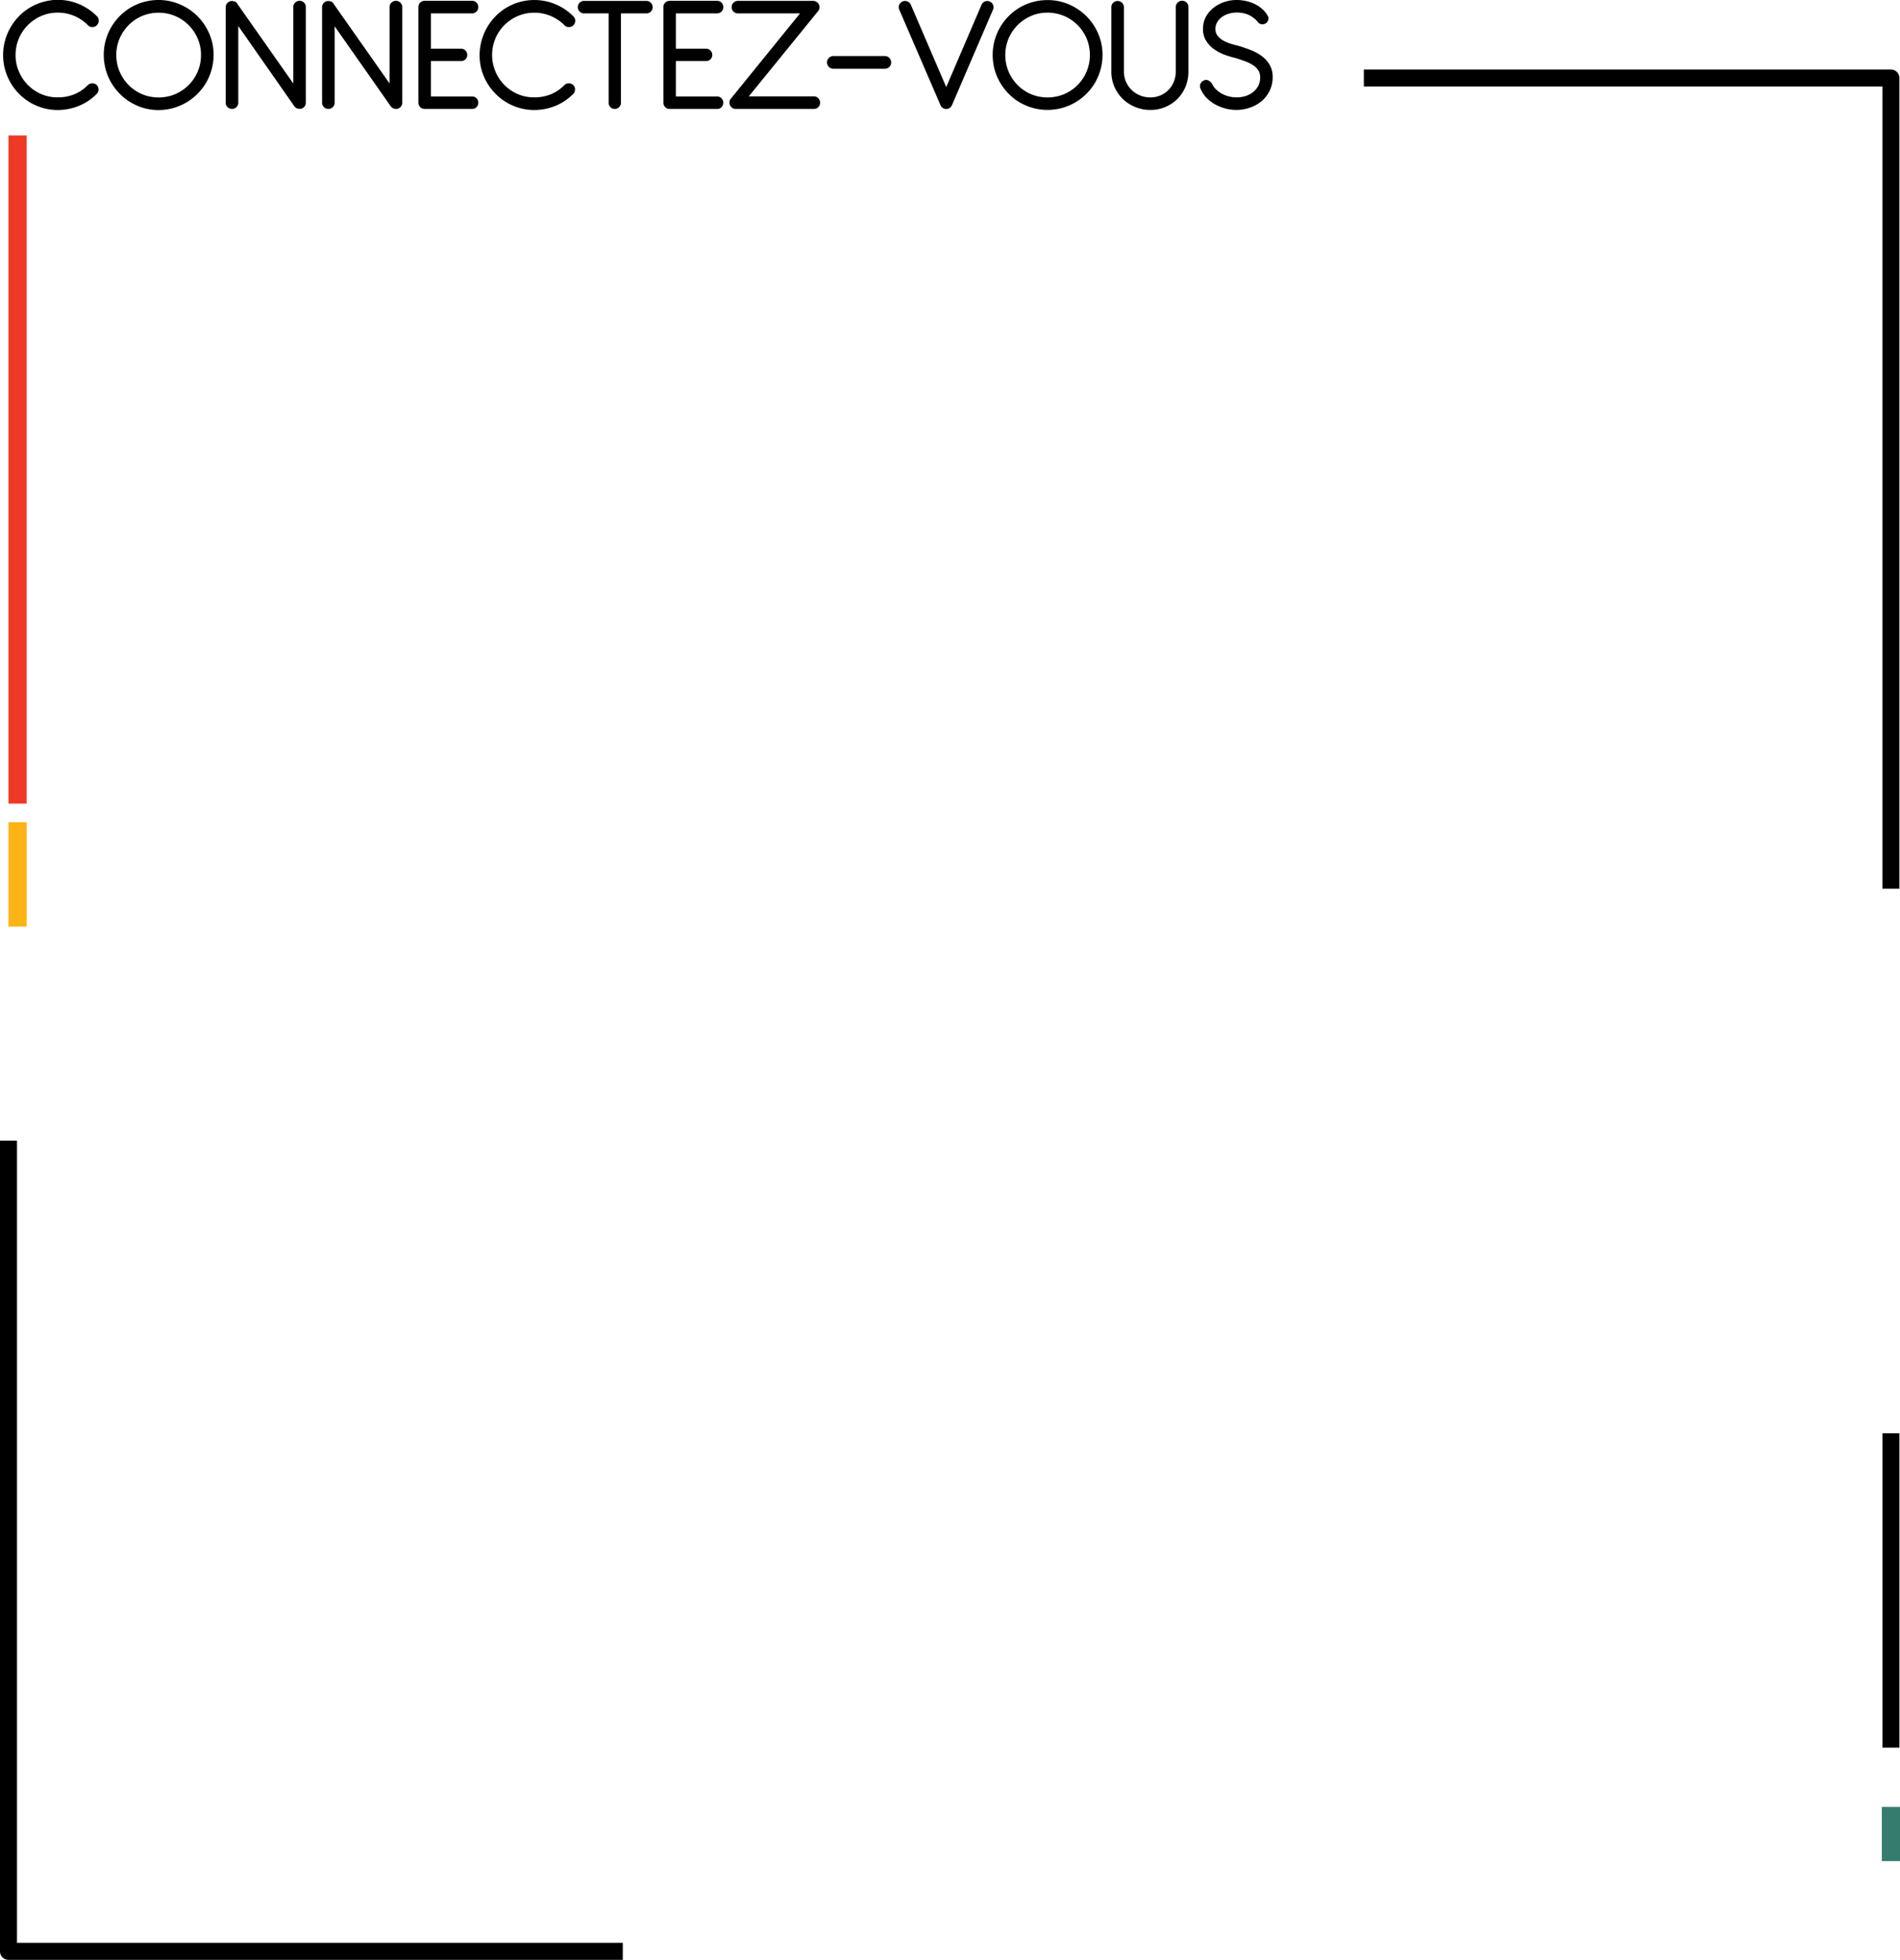 <svg id="Calque_1" data-name="Calque 1" xmlns="http://www.w3.org/2000/svg" viewBox="0 0 895.01 923.21"><defs><style>.cls-1{isolation:isolate;}.cls-2{fill:none;stroke:#000;}.cls-3{fill:#ef3924;}.cls-4{fill:#367c6e;}.cls-5{fill:#fcb316;}</style></defs><title>login_frame</title><path d="M663.72,430.83h-8V52.93H411.45v-8H659.72a4,4,0,0,1,4,4Z" transform="translate(231 -12.19)"/><path d="M62.37,935.4H-227a4,4,0,0,1-4-4V549.5h8V927.4H62.37Z" transform="translate(231 -12.19)"/><g id="CONNECTEZ-VOUS_" data-name="CONNECTEZ-VOUS " class="cls-1"><g class="cls-1"><path d="M-185,22a2.44,2.44,0,0,1-.71,1.72,2.52,2.52,0,0,1-1.77.72,2.18,2.18,0,0,1-1.7-.68A20.92,20.92,0,0,0-196,19.16a20.55,20.55,0,0,0-7.76-1.52,20,20,0,0,0-7.94,1.6,20.5,20.5,0,0,0-6.49,4.37,20.59,20.59,0,0,0-4.37,6.51,20.09,20.09,0,0,0-1.6,8,20.06,20.06,0,0,0,1.54,7.8,20.72,20.72,0,0,0,4.25,6.51,20.43,20.43,0,0,0,6.44,4.47,19.74,19.74,0,0,0,8.09,1.65,20.84,20.84,0,0,0,7.72-1.36,19.38,19.38,0,0,0,6.83-4.52,2.55,2.55,0,0,1,1.75-.73,2.37,2.37,0,0,1,1.72.65,2.26,2.26,0,0,1,.72,1.75,2.39,2.39,0,0,1-.68,1.72,24.53,24.53,0,0,1-8.47,5.63,26.09,26.09,0,0,1-9.59,1.82,24.54,24.54,0,0,1-6.71-.92,25.92,25.92,0,0,1-6-2.55,24.54,24.54,0,0,1-5.11-4,25.23,25.23,0,0,1-3.94-5.15,26.16,26.16,0,0,1-2.54-6.06,25.1,25.1,0,0,1-.89-6.75,25.07,25.07,0,0,1,.85-6.51,26.21,26.21,0,0,1,2.44-6,26,26,0,0,1,3.84-5.19,24.84,24.84,0,0,1,5.09-4.09,24.93,24.93,0,0,1,6.13-2.67,24.87,24.87,0,0,1,7-1,25.1,25.1,0,0,1,9.57,1.91,25.57,25.57,0,0,1,8.41,5.66A2.35,2.35,0,0,1-185,22Z" transform="translate(231 -12.19)"/><path d="M-146.42,14.72a25.52,25.52,0,0,1,8.07,5.44,25.94,25.94,0,0,1,5.46,8.05,24.4,24.4,0,0,1,2,9.87,25,25,0,0,1-.92,6.77,25.89,25.89,0,0,1-2.55,6.06,25.26,25.26,0,0,1-4,5.15,25.61,25.61,0,0,1-5.15,4,25.89,25.89,0,0,1-6.06,2.55,24.92,24.92,0,0,1-6.77.92,24.92,24.92,0,0,1-6.77-.92A25.89,25.89,0,0,1-169.14,60a24.56,24.56,0,0,1-5.11-4,26.16,26.16,0,0,1-3.94-5.15,25,25,0,0,1-2.53-6.06,25.36,25.36,0,0,1-.9-6.77,25.1,25.1,0,0,1,.9-6.75,25,25,0,0,1,2.53-6,25.75,25.75,0,0,1,3.94-5.13,25.25,25.25,0,0,1,5.11-4,24.68,24.68,0,0,1,6.06-2.55,25.31,25.31,0,0,1,6.77-.9A24.69,24.69,0,0,1-146.42,14.72Zm-17.87,4.56a20.3,20.3,0,0,0-6.47,4.37,20.93,20.93,0,0,0-4.35,6.47,20,20,0,0,0-1.6,8,20.17,20.17,0,0,0,1.6,8,20.83,20.83,0,0,0,4.35,6.5A20.47,20.47,0,0,0-164.29,57a20.25,20.25,0,0,0,8,1.59,20.08,20.08,0,0,0,8-1.59,20.71,20.71,0,0,0,6.5-4.37,20.71,20.71,0,0,0,4.37-6.5,20.17,20.17,0,0,0,1.6-8,20,20,0,0,0-1.6-8,20.81,20.81,0,0,0-4.37-6.47,20.55,20.55,0,0,0-6.5-4.37,19.91,19.91,0,0,0-8-1.6A20.08,20.08,0,0,0-164.29,19.28Z" transform="translate(231 -12.19)"/><path d="M-120.7,13.39h.07a.34.34,0,0,0,.12.12h0l.08,0a.12.12,0,0,1,.08,0,.19.19,0,0,1,.15.08,2,2,0,0,1,.67.81l27.18,38.69V15.54a2.37,2.37,0,0,1,.72-1.74,2.41,2.41,0,0,1,1.78-.72,2.27,2.27,0,0,1,1.73.72,2.46,2.46,0,0,1,.68,1.74v45A2.35,2.35,0,0,1-88,62.14a2.37,2.37,0,0,1-1.43.82,1.81,1.81,0,0,1-.46,0,2.53,2.53,0,0,1-1.84-.74l-.15-.23-.12-.12-27.26-39V60.58a2.31,2.31,0,0,1-.72,1.72,2.39,2.39,0,0,1-1.74.7,2.39,2.39,0,0,1-1.73-.7,2.28,2.28,0,0,1-.73-1.72v-45a2.28,2.28,0,0,1,.73-1.72,2.39,2.39,0,0,1,1.73-.7h.2a3.74,3.74,0,0,1,.74.23Z" transform="translate(231 -12.19)"/><path d="M-75.35,13.39h.08a.34.34,0,0,0,.12.12h0l.08,0a.09.09,0,0,1,.07,0,.19.19,0,0,1,.16.08,1.94,1.94,0,0,1,.66.81l27.19,38.69V15.54a2.37,2.37,0,0,1,.72-1.74,2.41,2.41,0,0,1,1.77-.72,2.31,2.31,0,0,1,1.74.72A2.46,2.46,0,0,1-42,15.54v45a2.31,2.31,0,0,1-.57,1.56A2.35,2.35,0,0,1-44,63a1.84,1.84,0,0,1-.47,0,2.49,2.49,0,0,1-1.83-.74l-.16-.23-.11-.12L-73.86,23V60.58a2.28,2.28,0,0,1-.73,1.72,2.39,2.39,0,0,1-1.73.7,2.39,2.39,0,0,1-1.74-.7,2.31,2.31,0,0,1-.72-1.72v-45a2.31,2.31,0,0,1,.72-1.72,2.39,2.39,0,0,1,1.74-.7h.19a3.54,3.54,0,0,1,.74.23Z" transform="translate(231 -12.19)"/><path d="M-31.16,63a2.31,2.31,0,0,1-1.64-.8,2.59,2.59,0,0,1-.62-1.74V15.54a2.33,2.33,0,0,1,.74-1.78,2.56,2.56,0,0,1,1.79-.68H-8.62a2.33,2.33,0,0,1,1.72.7,2.37,2.37,0,0,1,.7,1.76,2.39,2.39,0,0,1-.7,1.73A2.31,2.31,0,0,1-8.62,18H-28.51V35.66h14.67a2.24,2.24,0,0,1,1.75.68,2.41,2.41,0,0,1,.7,1.74,2.27,2.27,0,0,1-.7,1.7,2.43,2.43,0,0,1-1.75.68H-28.51V58.13H-8.62a2.33,2.33,0,0,1,1.72.7,2.31,2.31,0,0,1,.7,1.71,2.44,2.44,0,0,1-.7,1.78A2.17,2.17,0,0,1-8.62,63Z" transform="translate(231 -12.19)"/><path d="M39.47,22a2.43,2.43,0,0,1-.7,1.72,2.56,2.56,0,0,1-1.78.72,2.15,2.15,0,0,1-1.69-.68,21,21,0,0,0-6.83-4.57,20.47,20.47,0,0,0-7.76-1.52,20,20,0,0,0-7.94,1.6A20.37,20.37,0,0,0,1.91,30.12a20.66,20.66,0,0,0-.06,15.8A20.89,20.89,0,0,0,6.1,52.43a20.54,20.54,0,0,0,6.44,4.47,19.74,19.74,0,0,0,8.09,1.65,20.84,20.84,0,0,0,7.72-1.36,19.38,19.38,0,0,0,6.83-4.52,2.56,2.56,0,0,1,1.75-.73,2.37,2.37,0,0,1,1.72.65,2.26,2.26,0,0,1,.72,1.75,2.39,2.39,0,0,1-.68,1.72,24.59,24.59,0,0,1-8.46,5.63,26.19,26.19,0,0,1-9.6,1.82,24.59,24.59,0,0,1-6.71-.92,26.1,26.1,0,0,1-6-2.55,24.81,24.81,0,0,1-5.11-4A25.41,25.41,0,0,1-3.7,44.87a25.42,25.42,0,0,1,0-13.26,25.75,25.75,0,0,1,2.43-6,26.45,26.45,0,0,1,3.85-5.19,24.31,24.31,0,0,1,5.09-4.09,25.06,25.06,0,0,1,13.12-3.63,25,25,0,0,1,9.57,1.91,25.57,25.57,0,0,1,8.41,5.66A2.35,2.35,0,0,1,39.47,22Z" transform="translate(231 -12.19)"/><path d="M61,18V60.54a2.4,2.4,0,0,1-.71,1.74,2.33,2.33,0,0,1-1.75.72,2.18,2.18,0,0,1-1.68-.72,2.48,2.48,0,0,1-.66-1.74V18H44.11a2.32,2.32,0,0,1-1.72-.73,2.39,2.39,0,0,1-.7-1.73,2.39,2.39,0,0,1,2.42-2.42H73.52a2.3,2.3,0,0,1,1.71.72,2.39,2.39,0,0,1,.7,1.74,2.29,2.29,0,0,1-.7,1.73,2.35,2.35,0,0,1-1.71.69Z" transform="translate(231 -12.19)"/><path d="M84.24,63a2.31,2.31,0,0,1-1.64-.8A2.59,2.59,0,0,1,82,60.46V15.54a2.3,2.3,0,0,1,.74-1.78,2.56,2.56,0,0,1,1.79-.68h22.27a2.33,2.33,0,0,1,1.72.7,2.52,2.52,0,0,1,0,3.49,2.31,2.31,0,0,1-1.72.72H86.89V35.66h14.67a2.24,2.24,0,0,1,1.75.68,2.41,2.41,0,0,1,.7,1.74,2.27,2.27,0,0,1-.7,1.7,2.43,2.43,0,0,1-1.75.68H86.89V58.13h19.89a2.39,2.39,0,0,1,2.42,2.41,2.44,2.44,0,0,1-.7,1.78,2.17,2.17,0,0,1-1.72.68Z" transform="translate(231 -12.19)"/><path d="M152.41,63h-37a1.93,1.93,0,0,1-1.4-.58,2.45,2.45,0,0,1-.88-1.68,2.32,2.32,0,0,1,.6-1.83L146.91,18H116.57a2.31,2.31,0,0,1-1.72-.72,2.43,2.43,0,0,1-.7-1.73,2.35,2.35,0,0,1,.74-1.74,2.45,2.45,0,0,1,1.76-.72h35.41a2.72,2.72,0,0,1,1.64.66,2.3,2.3,0,0,1,.84,1.66,2.42,2.42,0,0,1-.61,1.77L120.67,58.09h31.74a2.31,2.31,0,0,1,1.72.72,2.5,2.5,0,0,1,0,3.47A2.31,2.31,0,0,1,152.41,63Z" transform="translate(231 -12.19)"/><path d="M161.61,44.08a2.48,2.48,0,0,1-1.79-4.25,2.45,2.45,0,0,1,1.79-.74h24.14a2.49,2.49,0,0,1,2.54,2.5,2.41,2.41,0,0,1-.72,1.77,2.47,2.47,0,0,1-1.82.72Z" transform="translate(231 -12.19)"/><path d="M193.05,16.51a2.18,2.18,0,0,1,0-1.85,2.47,2.47,0,0,1,4.56,0l17.12,39.82,17.08-39.82a2.5,2.5,0,0,1,1.33-1.31,2.33,2.33,0,0,1,1.83,0,2.44,2.44,0,0,1,1.35,1.31,2.18,2.18,0,0,1,0,1.85l-19.34,45a2.56,2.56,0,0,1-1,1.17,2.42,2.42,0,0,1-1.4.35,2.47,2.47,0,0,1-1.23-.41,2.42,2.42,0,0,1-.88-1.11Z" transform="translate(231 -12.19)"/><path d="M272.31,14.72a25.45,25.45,0,0,1,8.08,5.44,25.94,25.94,0,0,1,5.46,8.05,24.4,24.4,0,0,1,2,9.87,25,25,0,0,1-.92,6.77,25.89,25.89,0,0,1-2.55,6.06A25.6,25.6,0,0,1,275.26,60a25.89,25.89,0,0,1-6.06,2.55,25.37,25.37,0,0,1-13.54,0A25.89,25.89,0,0,1,249.6,60a24.56,24.56,0,0,1-5.11-4,25.78,25.78,0,0,1-3.94-5.15A25.45,25.45,0,0,1,238,44.85a25.77,25.77,0,0,1-.89-6.77,25.41,25.41,0,0,1,12.48-21.9,24.68,24.68,0,0,1,6.06-2.55,25.31,25.31,0,0,1,6.77-.9A24.64,24.64,0,0,1,272.31,14.72Zm-17.86,4.56A20.3,20.3,0,0,0,248,23.65a20.93,20.93,0,0,0-4.35,6.47,20.72,20.72,0,0,0,0,16,20.83,20.83,0,0,0,4.35,6.5A20.47,20.47,0,0,0,254.45,57a20.9,20.9,0,0,0,16,0A20.3,20.3,0,0,0,281.3,46.09a20.72,20.72,0,0,0,0-16,20.38,20.38,0,0,0-10.86-10.84,20.77,20.77,0,0,0-16,0Z" transform="translate(231 -12.19)"/><path d="M323.38,15.46a2.32,2.32,0,0,1,.73-1.72,2.52,2.52,0,0,1,3.49,0,2.33,2.33,0,0,1,.7,1.72V46A17.85,17.85,0,0,1,327,52.78a17.08,17.08,0,0,1-3.62,5.56,17.34,17.34,0,0,1-5.5,3.74,17.13,17.13,0,0,1-7,1.39,17.78,17.78,0,0,1-7.08-1.39,18.07,18.07,0,0,1-5.66-3.74A17.36,17.36,0,0,1,293,46V15.62a2.35,2.35,0,0,1,.72-1.76,2.51,2.51,0,0,1,3.48,0,2.35,2.35,0,0,1,.72,1.75v30.2a12.66,12.66,0,0,0,1,5,12.37,12.37,0,0,0,2.73,4.05,12.69,12.69,0,0,0,4.1,2.71,13,13,0,0,0,5.09,1,12.31,12.31,0,0,0,8.95-3.68,12.29,12.29,0,0,0,2.59-4,13.24,13.24,0,0,0,1-4.89Z" transform="translate(231 -12.19)"/><path d="M345.85,37.44A20.12,20.12,0,0,1,341,34.82,13,13,0,0,1,337.5,31a10,10,0,0,1-1.32-5.21,11.33,11.33,0,0,1,1.32-5.48A13.37,13.37,0,0,1,341,16.22a16.35,16.35,0,0,1,4.9-2.61,17.29,17.29,0,0,1,5.53-.92,20.76,20.76,0,0,1,4.41.47,17.66,17.66,0,0,1,4,1.38,15.18,15.18,0,0,1,3.39,2.26,12.25,12.25,0,0,1,2.54,3.14,1.67,1.67,0,0,1,.19,1.43,2.86,2.86,0,0,1-.66,1.15,2.39,2.39,0,0,1-1.42.6,2.32,2.32,0,0,1-1.7-.52,13,13,0,0,0-4.84-3.88,14.43,14.43,0,0,0-5.85-1.12,13.22,13.22,0,0,0-3.66.53,11.72,11.72,0,0,0-3.34,1.54,8.31,8.31,0,0,0-2.45,2.56,6.56,6.56,0,0,0-1,3.56,5.59,5.59,0,0,0,1.13,3.57,9.55,9.55,0,0,0,2.87,2.4,17.74,17.74,0,0,0,3.8,1.58c1.38.4,2.69.76,3.94,1.07q2.88.9,5.63,2a21.31,21.31,0,0,1,4.88,2.77,13,13,0,0,1,3.41,3.9A10.76,10.76,0,0,1,368,48.53a13.74,13.74,0,0,1-1.35,6.14,14.49,14.49,0,0,1-3.62,4.72,16.19,16.19,0,0,1-5.31,3,18.69,18.69,0,0,1-6.34,1.08,19.4,19.4,0,0,1-5.34-.74,21.39,21.39,0,0,1-4.74-2,16.76,16.76,0,0,1-3.78-3A13,13,0,0,1,335.08,54a2.4,2.4,0,0,1-.17-2.09,2.75,2.75,0,0,1,1.19-1.26,2,2,0,0,1,1.69-.22,4,4,0,0,1,1.66,1.39,10,10,0,0,0,2,2.8,12.89,12.89,0,0,0,2.87,2.13,14.9,14.9,0,0,0,3.47,1.35,15.93,15.93,0,0,0,3.86.46,14.18,14.18,0,0,0,4.11-.62,11.68,11.68,0,0,0,3.69-1.87,9.81,9.81,0,0,0,2.65-3.1,8.73,8.73,0,0,0,1-4.27,6.48,6.48,0,0,0-1-3.73,9.07,9.07,0,0,0-2.69-2.57,19,19,0,0,0-3.78-1.84c-1.41-.5-2.82-1-4.25-1.46A43.62,43.62,0,0,1,345.85,37.44Z" transform="translate(231 -12.19)"/></g><g class="cls-1"><path class="cls-2" d="M-185,22a2.44,2.44,0,0,1-.71,1.72,2.52,2.52,0,0,1-1.77.72,2.18,2.18,0,0,1-1.7-.68A20.92,20.92,0,0,0-196,19.16a20.55,20.55,0,0,0-7.76-1.52,20,20,0,0,0-7.94,1.6,20.5,20.5,0,0,0-6.49,4.37,20.59,20.59,0,0,0-4.37,6.51,20.09,20.09,0,0,0-1.6,8,20.06,20.06,0,0,0,1.54,7.8,20.72,20.72,0,0,0,4.25,6.51,20.43,20.43,0,0,0,6.44,4.47,19.74,19.74,0,0,0,8.09,1.65,20.84,20.84,0,0,0,7.72-1.36,19.38,19.38,0,0,0,6.83-4.52,2.55,2.55,0,0,1,1.75-.73,2.37,2.37,0,0,1,1.72.65,2.26,2.26,0,0,1,.72,1.75,2.39,2.39,0,0,1-.68,1.72,24.53,24.53,0,0,1-8.47,5.63,26.09,26.09,0,0,1-9.59,1.82,24.54,24.54,0,0,1-6.71-.92,25.92,25.92,0,0,1-6-2.55,24.54,24.54,0,0,1-5.11-4,25.23,25.23,0,0,1-3.94-5.15,26.16,26.16,0,0,1-2.54-6.06,25.1,25.1,0,0,1-.89-6.75,25.07,25.07,0,0,1,.85-6.51,26.21,26.21,0,0,1,2.44-6,26,26,0,0,1,3.84-5.19,24.84,24.84,0,0,1,5.09-4.09,24.93,24.93,0,0,1,6.13-2.67,24.87,24.87,0,0,1,7-1,25.1,25.1,0,0,1,9.57,1.91,25.57,25.57,0,0,1,8.41,5.66A2.35,2.35,0,0,1-185,22Z" transform="translate(231 -12.19)"/><path class="cls-2" d="M-146.42,14.72a25.52,25.52,0,0,1,8.07,5.44,25.94,25.94,0,0,1,5.46,8.05,24.4,24.4,0,0,1,2,9.87,25,25,0,0,1-.92,6.77,25.89,25.89,0,0,1-2.55,6.06,25.26,25.26,0,0,1-4,5.15,25.61,25.61,0,0,1-5.15,4,25.89,25.89,0,0,1-6.06,2.55,24.92,24.92,0,0,1-6.77.92,24.92,24.92,0,0,1-6.77-.92A25.89,25.89,0,0,1-169.14,60a24.56,24.56,0,0,1-5.11-4,26.16,26.16,0,0,1-3.94-5.15,25,25,0,0,1-2.53-6.06,25.36,25.36,0,0,1-.9-6.77,25.1,25.1,0,0,1,.9-6.75,25,25,0,0,1,2.53-6,25.75,25.75,0,0,1,3.94-5.13,25.25,25.25,0,0,1,5.11-4,24.68,24.68,0,0,1,6.06-2.55,25.31,25.31,0,0,1,6.77-.9A24.69,24.69,0,0,1-146.42,14.72Zm-17.87,4.56a20.3,20.3,0,0,0-6.47,4.37,20.93,20.93,0,0,0-4.35,6.47,20,20,0,0,0-1.6,8,20.17,20.17,0,0,0,1.6,8,20.83,20.83,0,0,0,4.35,6.5A20.47,20.47,0,0,0-164.29,57a20.25,20.25,0,0,0,8,1.59,20.08,20.08,0,0,0,8-1.59,20.71,20.71,0,0,0,6.5-4.37,20.71,20.71,0,0,0,4.37-6.5,20.17,20.17,0,0,0,1.6-8,20,20,0,0,0-1.6-8,20.81,20.81,0,0,0-4.37-6.47,20.55,20.55,0,0,0-6.5-4.37,19.91,19.91,0,0,0-8-1.6A20.08,20.08,0,0,0-164.29,19.28Z" transform="translate(231 -12.19)"/><path class="cls-2" d="M-120.7,13.39h.07a.34.34,0,0,0,.12.12h0l.08,0a.12.12,0,0,1,.08,0,.19.19,0,0,1,.15.08,2,2,0,0,1,.67.81l27.18,38.69V15.54a2.37,2.37,0,0,1,.72-1.74,2.41,2.41,0,0,1,1.78-.72,2.27,2.27,0,0,1,1.73.72,2.46,2.46,0,0,1,.68,1.74v45A2.35,2.35,0,0,1-88,62.14a2.37,2.37,0,0,1-1.43.82,1.81,1.81,0,0,1-.46,0,2.53,2.53,0,0,1-1.84-.74l-.15-.23-.12-.12-27.26-39V60.58a2.31,2.31,0,0,1-.72,1.72,2.39,2.39,0,0,1-1.74.7,2.39,2.39,0,0,1-1.73-.7,2.28,2.28,0,0,1-.73-1.72v-45a2.28,2.28,0,0,1,.73-1.72,2.39,2.39,0,0,1,1.73-.7h.2a3.74,3.74,0,0,1,.74.23Z" transform="translate(231 -12.19)"/><path class="cls-2" d="M-75.35,13.39h.08a.34.34,0,0,0,.12.12h0l.08,0a.09.09,0,0,1,.07,0,.19.19,0,0,1,.16.08,1.94,1.94,0,0,1,.66.81l27.19,38.69V15.54a2.37,2.37,0,0,1,.72-1.74,2.41,2.41,0,0,1,1.77-.72,2.31,2.31,0,0,1,1.74.72A2.46,2.46,0,0,1-42,15.54v45a2.31,2.31,0,0,1-.57,1.56A2.35,2.35,0,0,1-44,63a1.84,1.84,0,0,1-.47,0,2.49,2.49,0,0,1-1.83-.74l-.16-.23-.11-.12L-73.86,23V60.58a2.28,2.28,0,0,1-.73,1.72,2.39,2.39,0,0,1-1.73.7,2.39,2.39,0,0,1-1.74-.7,2.31,2.31,0,0,1-.72-1.72v-45a2.31,2.31,0,0,1,.72-1.72,2.39,2.39,0,0,1,1.74-.7h.19a3.54,3.54,0,0,1,.74.23Z" transform="translate(231 -12.19)"/><path class="cls-2" d="M-31.16,63a2.31,2.31,0,0,1-1.64-.8,2.59,2.59,0,0,1-.62-1.74V15.54a2.33,2.33,0,0,1,.74-1.78,2.56,2.56,0,0,1,1.79-.68H-8.62a2.33,2.33,0,0,1,1.72.7,2.37,2.37,0,0,1,.7,1.76,2.39,2.39,0,0,1-.7,1.73A2.31,2.31,0,0,1-8.62,18H-28.51V35.66h14.67a2.24,2.24,0,0,1,1.75.68,2.41,2.41,0,0,1,.7,1.74,2.27,2.27,0,0,1-.7,1.7,2.43,2.43,0,0,1-1.75.68H-28.51V58.13H-8.62a2.33,2.33,0,0,1,1.72.7,2.31,2.31,0,0,1,.7,1.71,2.44,2.44,0,0,1-.7,1.78A2.17,2.17,0,0,1-8.62,63Z" transform="translate(231 -12.19)"/><path class="cls-2" d="M39.47,22a2.43,2.43,0,0,1-.7,1.72,2.56,2.56,0,0,1-1.78.72,2.15,2.15,0,0,1-1.69-.68,21,21,0,0,0-6.83-4.57,20.47,20.47,0,0,0-7.76-1.52,20,20,0,0,0-7.94,1.6A20.37,20.37,0,0,0,1.91,30.12a20.66,20.66,0,0,0-.06,15.8A20.89,20.89,0,0,0,6.1,52.43a20.54,20.54,0,0,0,6.44,4.47,19.74,19.74,0,0,0,8.09,1.65,20.84,20.84,0,0,0,7.72-1.36,19.38,19.38,0,0,0,6.83-4.52,2.56,2.56,0,0,1,1.75-.73,2.37,2.37,0,0,1,1.72.65,2.26,2.26,0,0,1,.72,1.75,2.39,2.39,0,0,1-.68,1.72,24.59,24.59,0,0,1-8.46,5.63,26.19,26.19,0,0,1-9.6,1.82,24.59,24.59,0,0,1-6.71-.92,26.1,26.1,0,0,1-6-2.55,24.81,24.81,0,0,1-5.11-4A25.41,25.41,0,0,1-3.7,44.87a25.42,25.42,0,0,1,0-13.26,25.75,25.75,0,0,1,2.43-6,26.45,26.45,0,0,1,3.85-5.19,24.31,24.31,0,0,1,5.09-4.09,25.06,25.06,0,0,1,13.12-3.63,25,25,0,0,1,9.57,1.91,25.57,25.57,0,0,1,8.41,5.66A2.35,2.35,0,0,1,39.47,22Z" transform="translate(231 -12.19)"/><path class="cls-2" d="M61,18V60.54a2.4,2.4,0,0,1-.71,1.74,2.33,2.33,0,0,1-1.75.72,2.18,2.18,0,0,1-1.68-.72,2.48,2.48,0,0,1-.66-1.74V18H44.11a2.32,2.32,0,0,1-1.72-.73,2.39,2.39,0,0,1-.7-1.73,2.39,2.39,0,0,1,2.42-2.42H73.52a2.3,2.3,0,0,1,1.71.72,2.39,2.39,0,0,1,.7,1.74,2.29,2.29,0,0,1-.7,1.73,2.35,2.35,0,0,1-1.71.69Z" transform="translate(231 -12.19)"/><path class="cls-2" d="M84.24,63a2.31,2.31,0,0,1-1.64-.8A2.59,2.59,0,0,1,82,60.46V15.54a2.3,2.3,0,0,1,.74-1.78,2.56,2.56,0,0,1,1.79-.68h22.27a2.33,2.33,0,0,1,1.72.7,2.52,2.52,0,0,1,0,3.49,2.31,2.31,0,0,1-1.72.72H86.89V35.66h14.67a2.24,2.24,0,0,1,1.75.68,2.41,2.41,0,0,1,.7,1.74,2.27,2.27,0,0,1-.7,1.7,2.43,2.43,0,0,1-1.75.68H86.89V58.13h19.89a2.39,2.39,0,0,1,2.42,2.41,2.44,2.44,0,0,1-.7,1.78,2.17,2.17,0,0,1-1.72.68Z" transform="translate(231 -12.19)"/><path class="cls-2" d="M152.41,63h-37a1.93,1.93,0,0,1-1.4-.58,2.45,2.45,0,0,1-.88-1.68,2.32,2.32,0,0,1,.6-1.83L146.91,18H116.57a2.31,2.31,0,0,1-1.72-.72,2.43,2.43,0,0,1-.7-1.73,2.35,2.35,0,0,1,.74-1.74,2.45,2.45,0,0,1,1.76-.72h35.41a2.72,2.72,0,0,1,1.64.66,2.3,2.3,0,0,1,.84,1.66,2.42,2.42,0,0,1-.61,1.77L120.67,58.09h31.74a2.31,2.31,0,0,1,1.72.72,2.5,2.5,0,0,1,0,3.47A2.31,2.31,0,0,1,152.41,63Z" transform="translate(231 -12.19)"/><path class="cls-2" d="M161.61,44.08a2.48,2.48,0,0,1-1.79-4.25,2.45,2.45,0,0,1,1.79-.74h24.14a2.49,2.49,0,0,1,2.54,2.5,2.41,2.41,0,0,1-.72,1.77,2.47,2.47,0,0,1-1.82.72Z" transform="translate(231 -12.19)"/><path class="cls-2" d="M193.05,16.51a2.18,2.18,0,0,1,0-1.85,2.47,2.47,0,0,1,4.56,0l17.12,39.82,17.08-39.82a2.5,2.5,0,0,1,1.33-1.31,2.33,2.33,0,0,1,1.83,0,2.44,2.44,0,0,1,1.35,1.31,2.18,2.18,0,0,1,0,1.85l-19.34,45a2.56,2.56,0,0,1-1,1.17,2.42,2.42,0,0,1-1.4.35,2.47,2.47,0,0,1-1.23-.41,2.42,2.42,0,0,1-.88-1.11Z" transform="translate(231 -12.19)"/><path class="cls-2" d="M272.31,14.72a25.45,25.45,0,0,1,8.08,5.44,25.94,25.94,0,0,1,5.46,8.05,24.4,24.4,0,0,1,2,9.87,25,25,0,0,1-.92,6.77,25.89,25.89,0,0,1-2.55,6.06A25.6,25.6,0,0,1,275.26,60a25.89,25.89,0,0,1-6.06,2.55,25.37,25.37,0,0,1-13.54,0A25.89,25.89,0,0,1,249.6,60a24.56,24.56,0,0,1-5.11-4,25.78,25.78,0,0,1-3.94-5.15A25.45,25.45,0,0,1,238,44.85a25.77,25.77,0,0,1-.89-6.77,25.41,25.41,0,0,1,12.48-21.9,24.68,24.68,0,0,1,6.06-2.55,25.31,25.31,0,0,1,6.77-.9A24.64,24.64,0,0,1,272.31,14.72Zm-17.86,4.56A20.3,20.3,0,0,0,248,23.65a20.93,20.93,0,0,0-4.35,6.47,20.72,20.72,0,0,0,0,16,20.83,20.83,0,0,0,4.35,6.5A20.47,20.47,0,0,0,254.45,57a20.9,20.9,0,0,0,16,0A20.3,20.3,0,0,0,281.3,46.09a20.72,20.72,0,0,0,0-16,20.38,20.38,0,0,0-10.86-10.84,20.77,20.77,0,0,0-16,0Z" transform="translate(231 -12.19)"/><path class="cls-2" d="M323.38,15.46a2.32,2.32,0,0,1,.73-1.72,2.52,2.52,0,0,1,3.49,0,2.33,2.33,0,0,1,.7,1.72V46A17.85,17.85,0,0,1,327,52.78a17.08,17.08,0,0,1-3.62,5.56,17.34,17.34,0,0,1-5.5,3.74,17.13,17.13,0,0,1-7,1.39,17.78,17.78,0,0,1-7.08-1.39,18.07,18.07,0,0,1-5.66-3.74A17.36,17.36,0,0,1,293,46V15.62a2.35,2.35,0,0,1,.72-1.76,2.51,2.51,0,0,1,3.48,0,2.35,2.35,0,0,1,.72,1.75v30.2a12.66,12.66,0,0,0,1,5,12.37,12.37,0,0,0,2.73,4.05,12.69,12.69,0,0,0,4.1,2.71,13,13,0,0,0,5.09,1,12.31,12.31,0,0,0,8.95-3.68,12.29,12.29,0,0,0,2.59-4,13.24,13.24,0,0,0,1-4.89Z" transform="translate(231 -12.19)"/><path class="cls-2" d="M345.85,37.44A20.12,20.12,0,0,1,341,34.82,13,13,0,0,1,337.5,31a10,10,0,0,1-1.32-5.21,11.33,11.33,0,0,1,1.32-5.48A13.37,13.37,0,0,1,341,16.22a16.35,16.35,0,0,1,4.9-2.61,17.29,17.29,0,0,1,5.53-.92,20.76,20.76,0,0,1,4.41.47,17.66,17.66,0,0,1,4,1.38,15.18,15.18,0,0,1,3.39,2.26,12.25,12.25,0,0,1,2.54,3.14,1.67,1.67,0,0,1,.19,1.43,2.86,2.86,0,0,1-.66,1.15,2.39,2.39,0,0,1-1.42.6,2.32,2.32,0,0,1-1.7-.52,13,13,0,0,0-4.84-3.88,14.43,14.43,0,0,0-5.85-1.12,13.22,13.22,0,0,0-3.66.53,11.72,11.72,0,0,0-3.34,1.54,8.31,8.31,0,0,0-2.45,2.56,6.56,6.56,0,0,0-1,3.56,5.59,5.59,0,0,0,1.13,3.57,9.55,9.55,0,0,0,2.87,2.4,17.74,17.74,0,0,0,3.8,1.58c1.38.4,2.69.76,3.94,1.07q2.88.9,5.63,2a21.31,21.31,0,0,1,4.88,2.77,13,13,0,0,1,3.41,3.9A10.76,10.76,0,0,1,368,48.53a13.74,13.74,0,0,1-1.35,6.14,14.49,14.49,0,0,1-3.62,4.72,16.19,16.19,0,0,1-5.31,3,18.69,18.69,0,0,1-6.34,1.08,19.4,19.4,0,0,1-5.34-.74,21.39,21.39,0,0,1-4.74-2,16.76,16.76,0,0,1-3.78-3A13,13,0,0,1,335.08,54a2.4,2.4,0,0,1-.17-2.09,2.75,2.75,0,0,1,1.19-1.26,2,2,0,0,1,1.69-.22,4,4,0,0,1,1.66,1.39,10,10,0,0,0,2,2.8,12.89,12.89,0,0,0,2.87,2.13,14.9,14.9,0,0,0,3.47,1.35,15.93,15.93,0,0,0,3.86.46,14.18,14.18,0,0,0,4.11-.62,11.68,11.68,0,0,0,3.69-1.87,9.81,9.81,0,0,0,2.65-3.1,8.73,8.73,0,0,0,1-4.27,6.48,6.48,0,0,0-1-3.73,9.07,9.07,0,0,0-2.69-2.57,19,19,0,0,0-3.78-1.84c-1.41-.5-2.82-1-4.25-1.46A43.62,43.62,0,0,1,345.85,37.44Z" transform="translate(231 -12.19)"/></g></g><rect id="Rectangle_93" data-name="Rectangle 93" class="cls-3" x="4" y="63.81" width="8.56" height="314.74"/><rect id="Rectangle_94" data-name="Rectangle 94" class="cls-4" x="886.45" y="851.18" width="8.56" height="25.53"/><rect id="Rectangle_95" data-name="Rectangle 95" class="cls-5" x="4" y="387.31" width="8.56" height="49.19"/><rect x="886.73" y="675.19" width="8" height="148.06"/></svg>